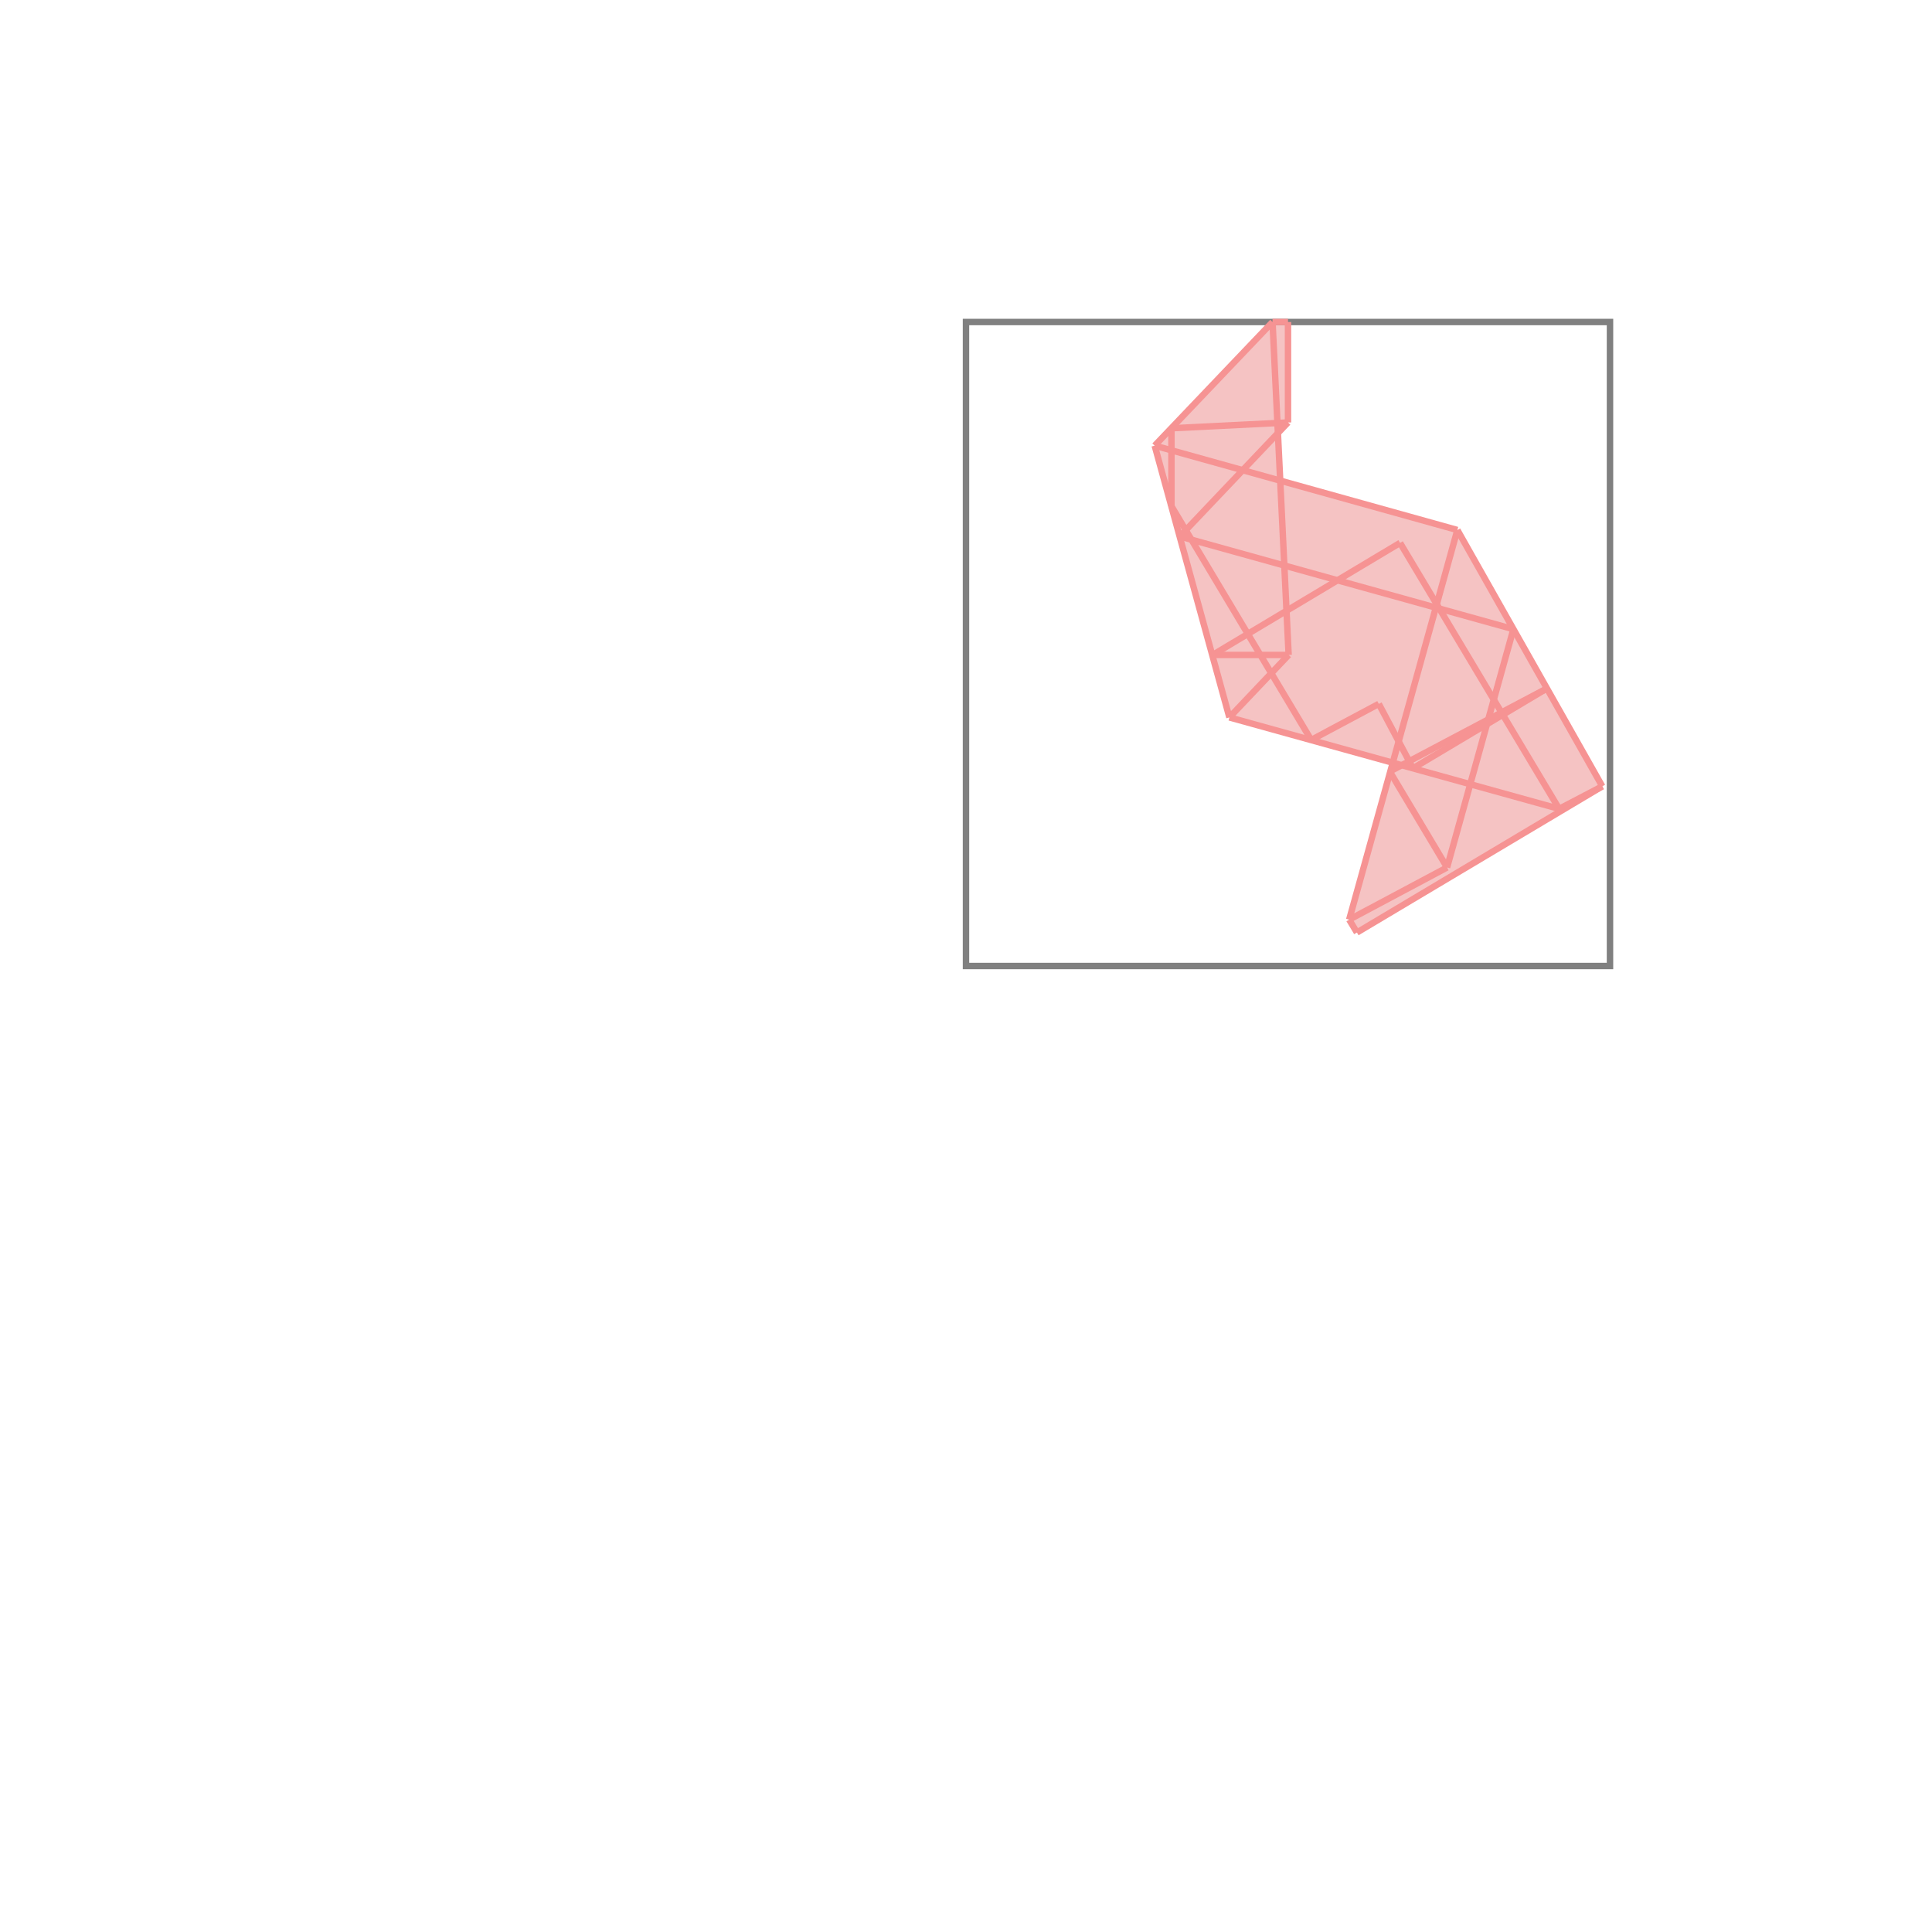 <svg xmlns="http://www.w3.org/2000/svg" viewBox="-1.5 -1.5 3 3">
<g transform="scale(1, -1)">
<path d="M0.607 0.052 L0.988 0.279 L0.763 0.677 L0.488 0.754 L0.485 0.828 L0.5 0.844 L0.5 1 L0.476 1 L0.293 0.808 L0.409 0.386 L0.662 0.316 L0.595 0.072 z " fill="rgb(245,195,195)" />
<path d="M0 0 L1 0 L1 1 L0 1  z" fill="none" stroke="rgb(128,128,128)" stroke-width="0.01" />
<line x1="0.607" y1="0.052" x2="0.988" y2="0.279" style="stroke:rgb(246,147,147);stroke-width:0.01" />
<line x1="0.921" y1="0.244" x2="0.988" y2="0.279" style="stroke:rgb(246,147,147);stroke-width:0.01" />
<line x1="0.595" y1="0.072" x2="0.747" y2="0.153" style="stroke:rgb(246,147,147);stroke-width:0.01" />
<line x1="0.747" y1="0.153" x2="0.85" y2="0.523" style="stroke:rgb(246,147,147);stroke-width:0.01" />
<line x1="0.595" y1="0.072" x2="0.763" y2="0.677" style="stroke:rgb(246,147,147);stroke-width:0.01" />
<line x1="0.694" y1="0.307" x2="0.902" y2="0.431" style="stroke:rgb(246,147,147);stroke-width:0.01" />
<line x1="0.658" y1="0.302" x2="0.902" y2="0.431" style="stroke:rgb(246,147,147);stroke-width:0.01" />
<line x1="0.409" y1="0.386" x2="0.501" y2="0.483" style="stroke:rgb(246,147,147);stroke-width:0.01" />
<line x1="0.319" y1="0.714" x2="0.319" y2="0.835" style="stroke:rgb(246,147,147);stroke-width:0.01" />
<line x1="0.5" y1="0.844" x2="0.5" y2="1" style="stroke:rgb(246,147,147);stroke-width:0.01" />
<line x1="0.501" y1="0.483" x2="0.476" y2="1" style="stroke:rgb(246,147,147);stroke-width:0.01" />
<line x1="0.536" y1="0.351" x2="0.641" y2="0.407" style="stroke:rgb(246,147,147);stroke-width:0.01" />
<line x1="0.409" y1="0.386" x2="0.293" y2="0.808" style="stroke:rgb(246,147,147);stroke-width:0.01" />
<line x1="0.332" y1="0.667" x2="0.5" y2="0.844" style="stroke:rgb(246,147,147);stroke-width:0.01" />
<line x1="0.383" y1="0.483" x2="0.674" y2="0.657" style="stroke:rgb(246,147,147);stroke-width:0.01" />
<line x1="0.293" y1="0.808" x2="0.476" y2="1" style="stroke:rgb(246,147,147);stroke-width:0.01" />
<line x1="0.607" y1="0.052" x2="0.595" y2="0.072" style="stroke:rgb(246,147,147);stroke-width:0.01" />
<line x1="0.536" y1="0.351" x2="0.319" y2="0.714" style="stroke:rgb(246,147,147);stroke-width:0.01" />
<line x1="0.694" y1="0.307" x2="0.641" y2="0.407" style="stroke:rgb(246,147,147);stroke-width:0.01" />
<line x1="0.747" y1="0.153" x2="0.658" y2="0.302" style="stroke:rgb(246,147,147);stroke-width:0.01" />
<line x1="0.921" y1="0.244" x2="0.409" y2="0.386" style="stroke:rgb(246,147,147);stroke-width:0.01" />
<line x1="0.921" y1="0.244" x2="0.674" y2="0.657" style="stroke:rgb(246,147,147);stroke-width:0.01" />
<line x1="0.383" y1="0.483" x2="0.501" y2="0.483" style="stroke:rgb(246,147,147);stroke-width:0.01" />
<line x1="0.988" y1="0.279" x2="0.763" y2="0.677" style="stroke:rgb(246,147,147);stroke-width:0.01" />
<line x1="0.85" y1="0.523" x2="0.332" y2="0.667" style="stroke:rgb(246,147,147);stroke-width:0.01" />
<line x1="0.319" y1="0.835" x2="0.5" y2="0.844" style="stroke:rgb(246,147,147);stroke-width:0.01" />
<line x1="0.763" y1="0.677" x2="0.293" y2="0.808" style="stroke:rgb(246,147,147);stroke-width:0.01" />
<line x1="0.476" y1="1" x2="0.5" y2="1" style="stroke:rgb(246,147,147);stroke-width:0.01" />
</g>
</svg>
